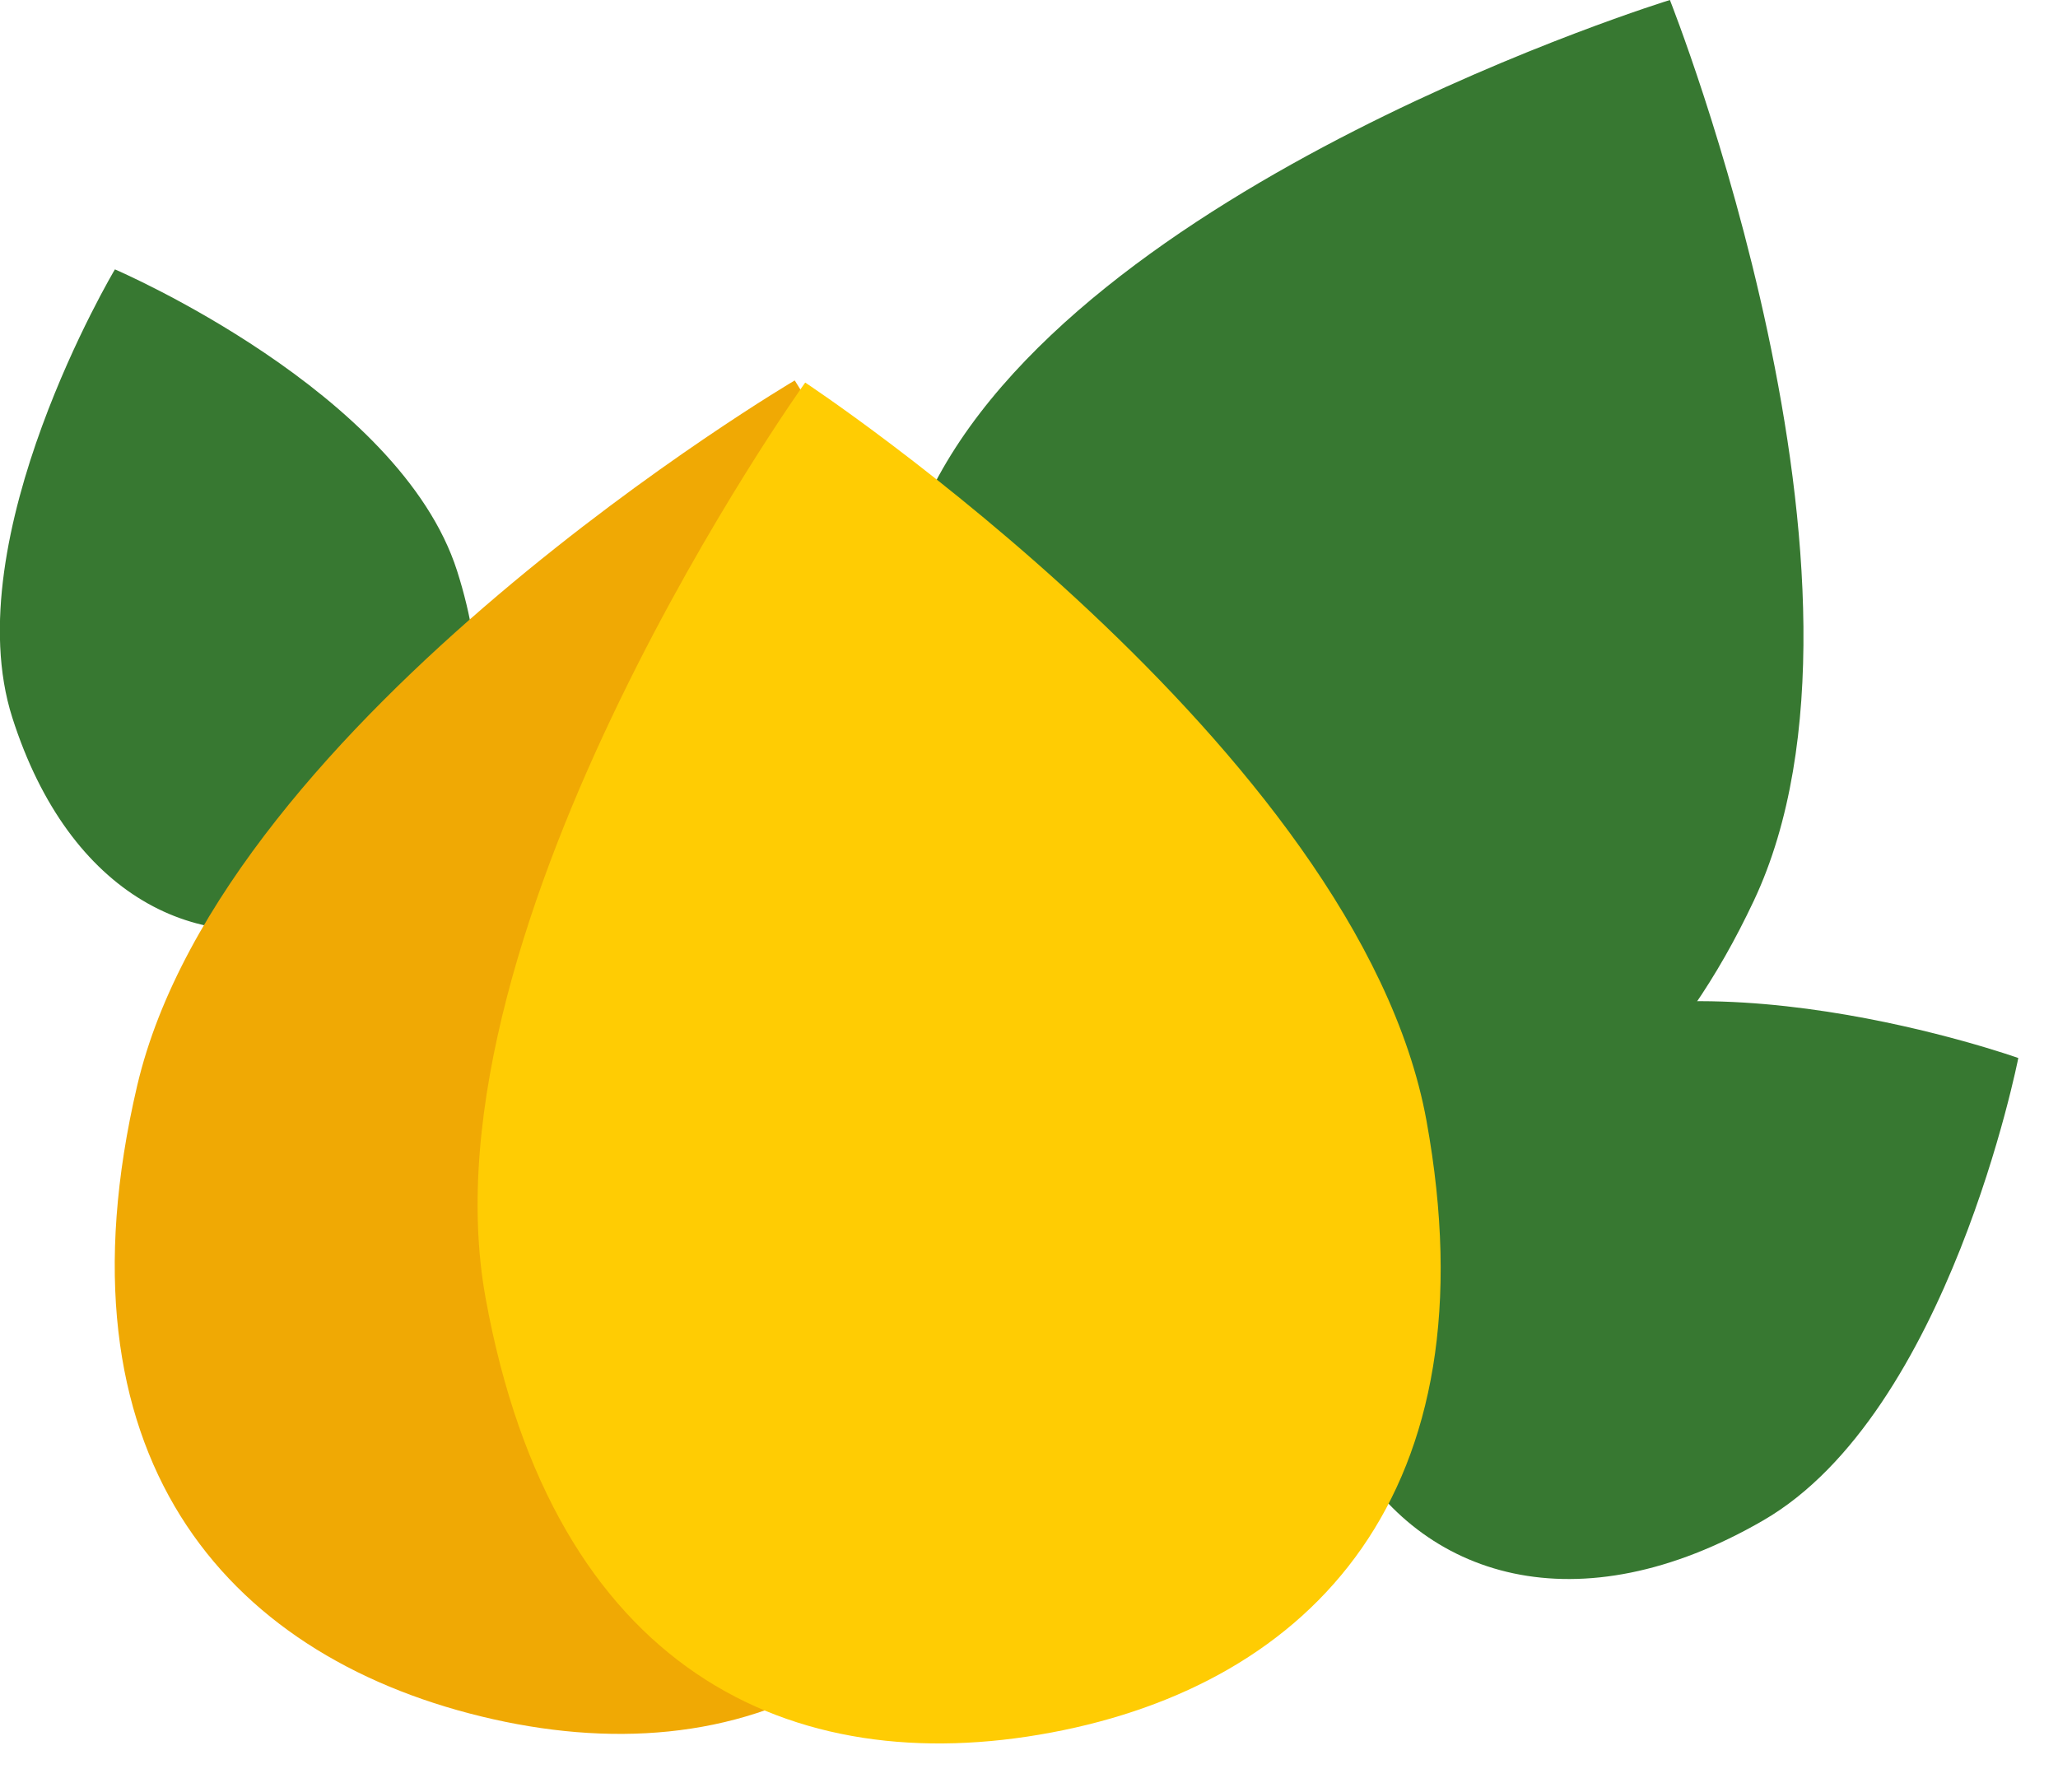 <svg width="31" height="27" viewBox="0 0 31 27" fill="none" xmlns="http://www.w3.org/2000/svg">
<g clip-path="url(#clip0_404_21)">
<path d="M22.554 15.759C19.765 17.377 19.186 19.831 20.294 21.807C21.402 23.783 23.775 24.518 26.564 22.901C29.354 21.283 30.402 15.938 30.402 15.938C30.402 15.938 25.348 14.137 22.554 15.759Z" fill="#377831"/>
<path d="M6.885 8.599C7.748 11.306 6.704 13.231 4.855 13.838C3.006 14.444 1.048 13.516 0.185 10.809C-0.679 8.102 1.731 4.058 1.731 4.058C1.731 4.058 6.021 5.896 6.885 8.599Z" fill="#377831"/>
<path d="M13.969 7.505C11.732 12.257 13.617 15.529 17.052 17.202C20.488 18.875 24.182 18.319 26.419 13.567C28.657 8.815 25.154 0 25.154 0C25.154 0 16.207 2.753 13.969 7.505Z" fill="#377831"/>
<path d="M16.085 19.757C14.783 25.318 11.112 26.798 7.247 25.856C3.382 24.914 0.764 21.913 2.066 16.356C3.368 10.8 11.971 5.731 11.971 5.731C11.971 5.731 17.392 14.201 16.085 19.757Z" fill="#F0A904"/>
<path d="M21.487 16.88C22.509 22.501 19.751 25.364 15.836 26.099C11.921 26.835 8.336 25.18 7.314 19.55C6.293 13.921 12.129 5.763 12.129 5.763C12.129 5.763 20.461 11.264 21.487 16.88Z" fill="#FFCC03"/>
</g>
<defs>
<clipPath id="clip0_404_21">
<rect width="30.402" height="26.265" fill="white"/>
</clipPath>
</defs>
</svg>
